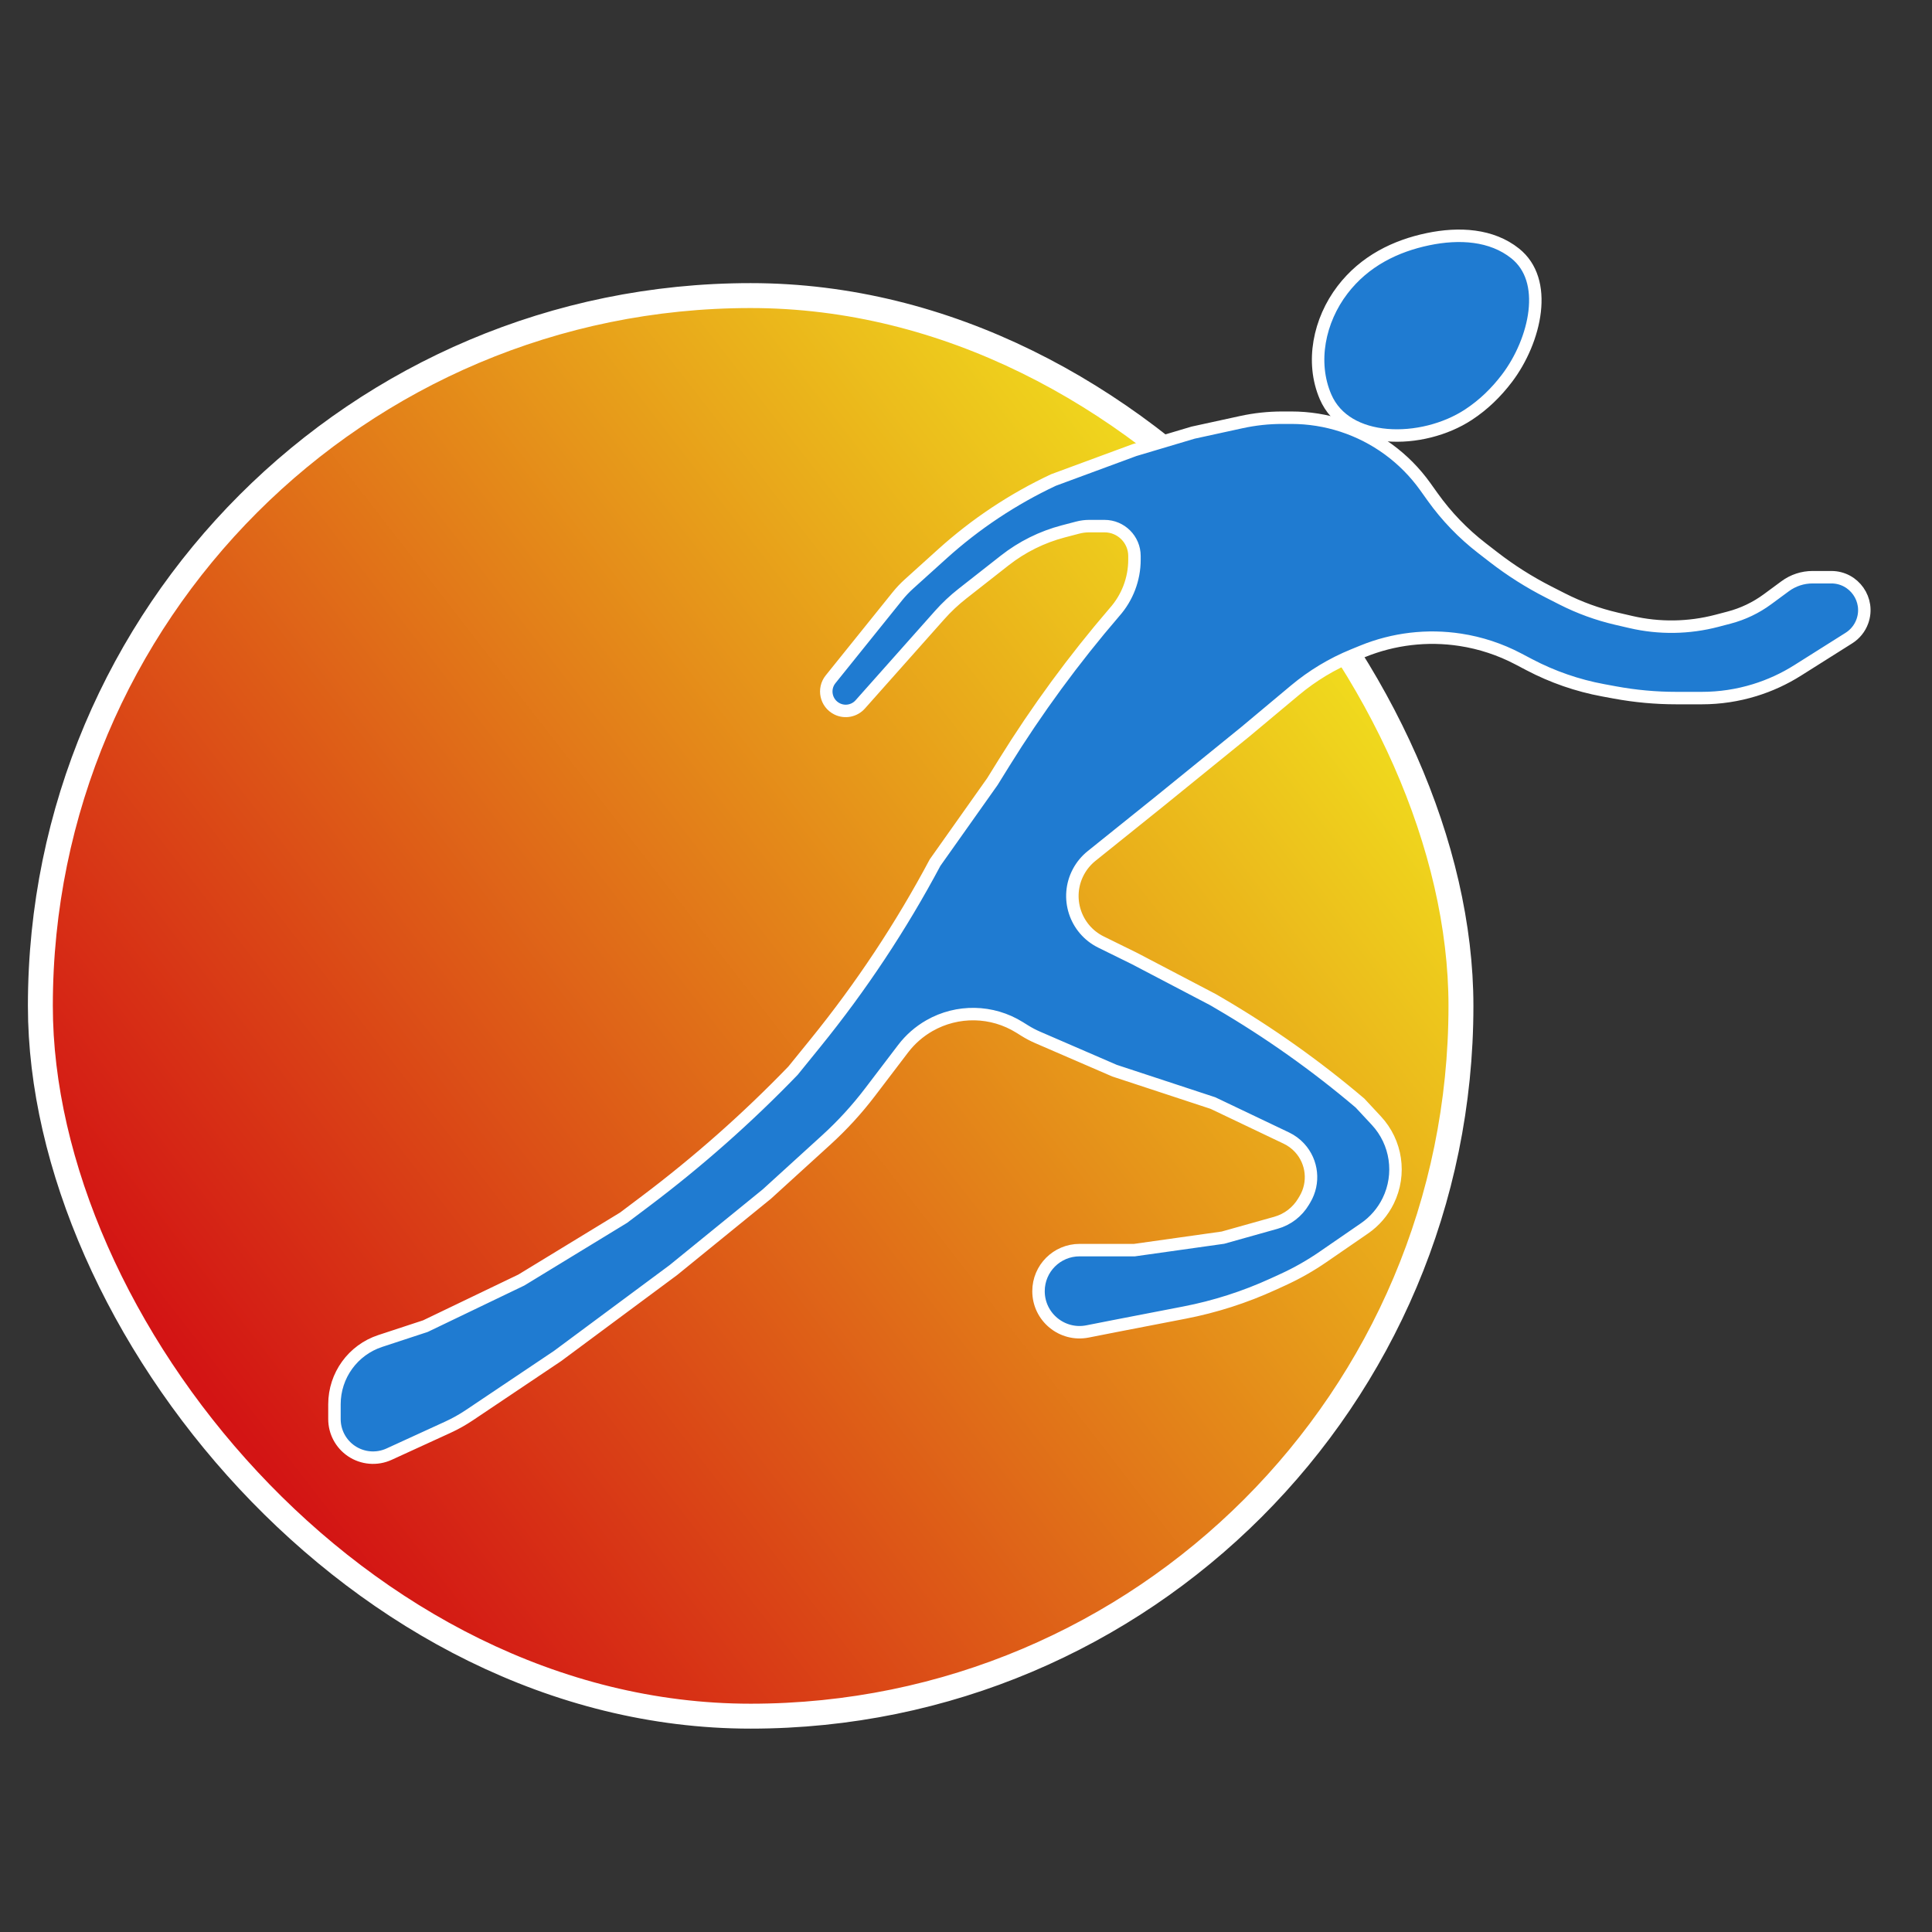 <svg width="1024" height="1024" viewBox="0 0 1024 1024" fill="none" xmlns="http://www.w3.org/2000/svg">
<rect x="0" y="0" width="1024" height="1024" fill="#333333" stroke="none"/>
<rect x="21.395" y="156.665" width="752.939" height="752.939" rx="376.47" fill="url(#paint0_linear_207_16)" stroke="white" stroke-width="13.21"/>
<path d="M225.481 702.876L201.537 710.748C187.055 715.51 177.267 729.032 177.267 744.276V752.146C177.267 758.922 180.624 765.258 186.231 769.062C192.147 773.077 199.729 773.709 206.228 770.73L237.351 756.466C241.32 754.647 245.135 752.511 248.761 750.079L295.491 718.728L356.915 673.155L406.451 632.866L437.979 604.161C446.444 596.455 454.191 587.995 461.124 578.886L478.649 555.863C482.435 550.889 487.183 546.728 492.611 543.626C507.481 535.129 525.814 535.472 540.355 544.52L543.183 546.28C545.372 547.642 547.659 548.84 550.024 549.864L590.723 567.479L642.9 584.652L681.808 603.208C684.465 604.475 686.853 606.242 688.842 608.411C695.68 615.871 696.821 626.932 691.649 635.63L690.913 636.868C687.65 642.355 682.403 646.377 676.257 648.103L648.184 655.983L601.29 662.588H572.192C560.175 662.588 550.434 672.329 550.434 684.346C550.434 698.049 562.947 708.34 576.392 705.695L590.723 702.876L627.808 695.699C643.976 692.569 659.714 687.525 674.689 680.672L680.013 678.235C687.4 674.855 694.479 670.839 701.17 666.232L723.216 651.053C728.584 647.357 732.909 642.341 735.776 636.488C742.69 622.371 740.187 605.454 729.481 593.945L720.836 584.652C697.544 564.875 672.566 547.176 646.188 531.754L642.9 529.832L601.29 508.037L583.579 499.317C569.785 492.527 564.353 475.665 571.588 462.099C573.319 458.854 575.689 455.993 578.557 453.69L614.5 424.817L660.072 387.831L686.387 365.83C695.648 358.088 706.049 351.823 717.224 347.259L722.174 345.237C738.586 338.534 756.51 336.417 774.032 339.113C784.727 340.758 795.075 344.167 804.654 349.2L810.607 352.327C822.901 358.787 836.099 363.355 849.756 365.876L855.932 367.016C866.678 369 877.582 369.998 888.509 369.998H902.029C911.514 369.998 920.945 368.58 930.01 365.791C938.031 363.323 945.69 359.804 952.788 355.327L979.969 338.182C983.247 336.115 985.744 333.017 987.068 329.375C991.212 317.98 982.773 305.932 970.648 305.932H960.695C955.477 305.932 950.396 307.602 946.195 310.697L936.806 317.616C930.7 322.115 923.796 325.414 916.46 327.338L909.968 329.041C895.063 332.95 879.431 333.174 864.421 329.693L856.778 327.921C846.765 325.599 837.071 322.068 827.911 317.404L820.757 313.762C810.526 308.554 800.806 302.397 791.725 295.372L785.386 290.468C775.43 282.766 766.654 273.649 759.338 263.406L755.425 257.928C750.013 250.351 743.423 243.69 735.906 238.196C720.964 227.277 702.936 221.392 684.429 221.392H679.646C672.342 221.392 665.06 222.177 657.924 223.734L632.332 229.317L601.29 238.564L558.36 254.415C536.902 264.487 517.054 277.679 499.459 293.563L481.744 309.556C479.546 311.54 477.51 313.696 475.654 316.003L440.221 360.04C436.102 365.16 437.763 372.775 443.64 375.714C447.807 377.797 452.853 376.825 455.948 373.343L498.005 326.029C501.688 321.886 505.734 318.081 510.095 314.659L532.551 297.04C541.733 289.835 552.296 284.592 563.587 281.635L571.222 279.635C573.206 279.116 575.249 278.853 577.3 278.853H585.439C594.193 278.853 601.29 285.95 601.29 294.704V296.631C601.29 306.877 597.53 316.767 590.723 324.425C569.18 349.486 549.611 376.178 532.192 404.261L525.996 414.25L495.615 457.18C477.603 491.006 456.381 523.022 432.24 552.784L420.321 567.479C396.141 592.538 370.021 615.65 342.205 636.598L330.496 645.415L276.338 678.439L225.481 702.876Z" fill="#1F7BD1" stroke="white" stroke-width="6.605"/>
<path d="M798.764 200.437C792.945 208.113 786.24 214.588 778.33 219.783C766.179 227.764 749.788 231.872 735.067 230.611C720.354 229.352 707.961 222.843 702.559 210.298C694.666 191.97 699.155 169.812 711.577 153.592C723.314 138.267 739.731 130.35 756.85 126.774C773.434 123.311 790.597 124.355 803.075 134.326C811.964 141.429 814.837 152.62 813.406 165.038C811.975 177.463 806.255 190.555 798.764 200.437Z" fill="#1F7BD1" stroke="white" stroke-width="6.605"/>
<defs>
<linearGradient id="paint0_linear_207_16" x1="702.343" y1="336.314" x2="138.299" y2="774.207" gradientUnits="userSpaceOnUse">
<stop stop-color="#F0DB1D"/>
<stop offset="1" stop-color="#D31414"/>
</linearGradient>
</defs>
</svg>
